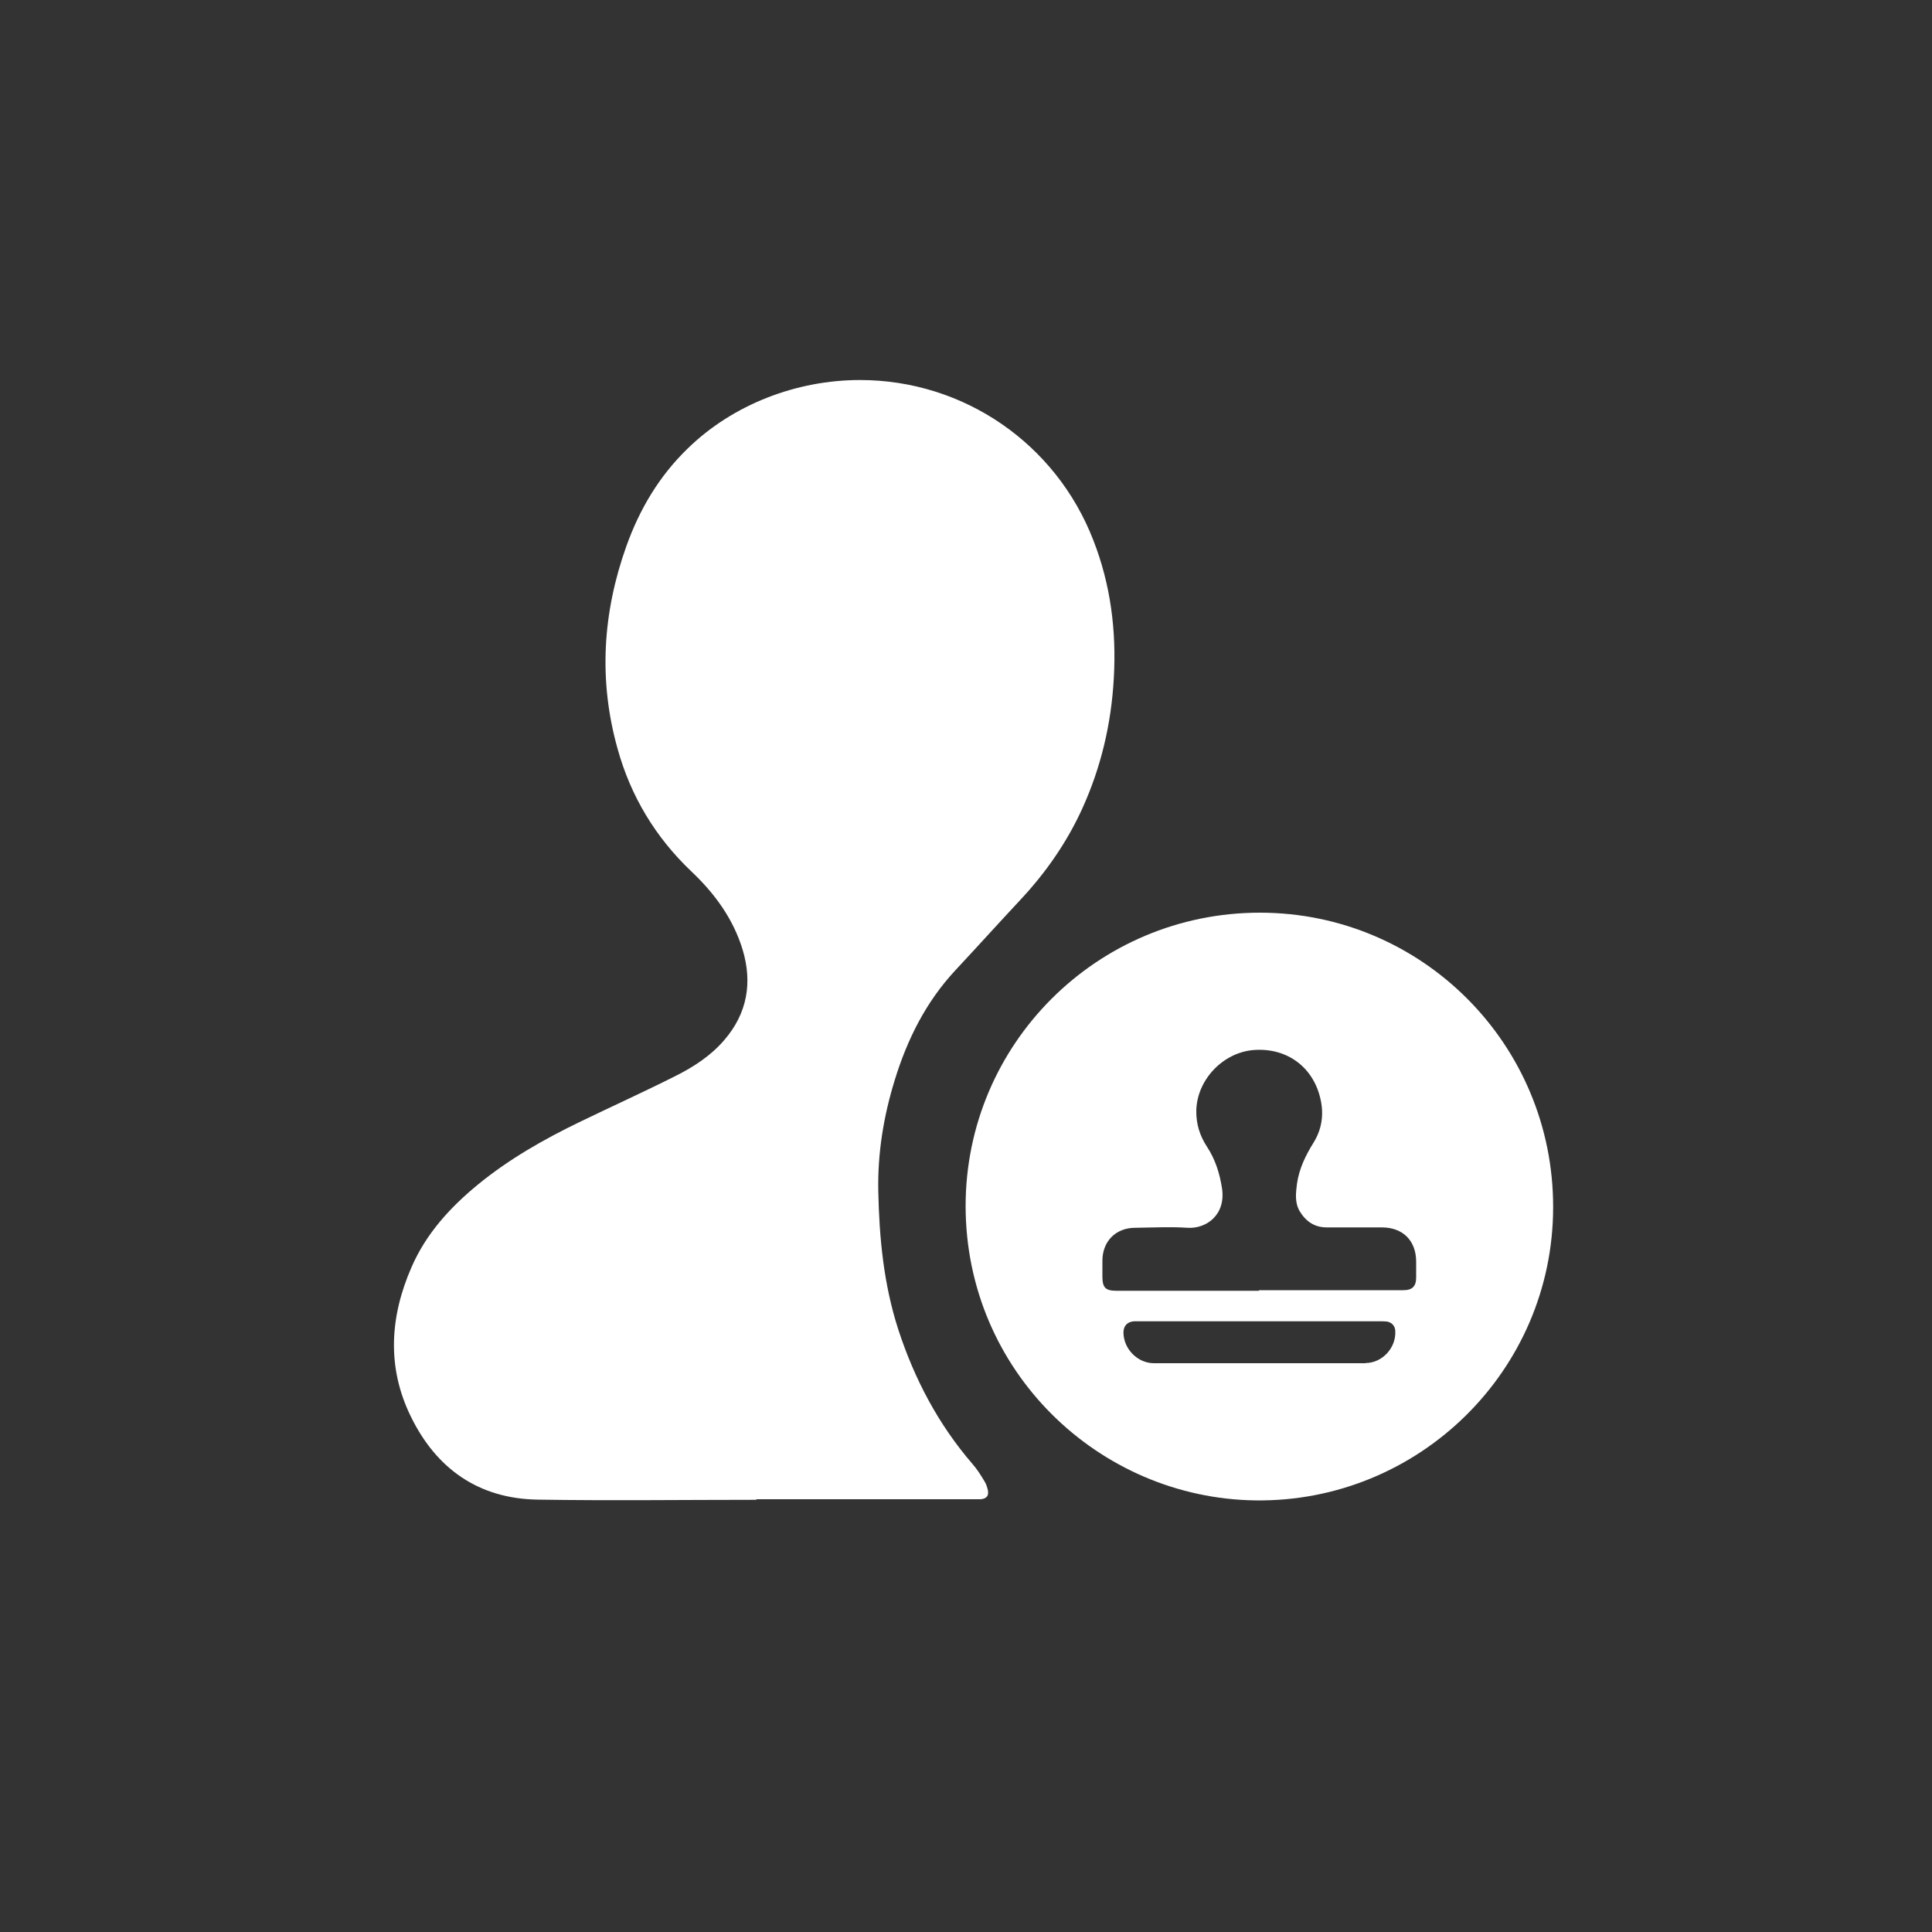 <?xml version="1.0" encoding="UTF-8"?><svg id="a" xmlns="http://www.w3.org/2000/svg" width="100" height="100" viewBox="0 0 100 100"><rect x="0" y="0" width="100" height="100" fill="#333333" stroke="none"/><path d="M50.95,76.66c-.18-.3-.38-.62-.61-.88-1.77-2.05-3.01-4.4-3.85-6.98-.75-2.33-.98-4.71-1.03-7.14-.04-1.96.27-3.87.85-5.75.65-2.12,1.62-4.06,3.15-5.7,1.12-1.2,2.22-2.42,3.35-3.63,1.31-1.4,2.4-2.96,3.2-4.71.98-2.15,1.51-4.41,1.64-6.76.14-2.45-.16-4.85-1.06-7.15-1.93-4.99-6.7-8.29-12.08-8.29-3.26,0-6.56,1.25-8.91,3.54-1.47,1.42-2.49,3.13-3.18,5.06-1.23,3.45-1.45,6.95-.45,10.5.68,2.45,1.96,4.57,3.81,6.33,1.2,1.13,2.17,2.45,2.66,4.06.51,1.71.24,3.28-.94,4.66-.7.82-1.59,1.4-2.55,1.88-1.63.82-3.31,1.58-4.96,2.38-1.86.9-3.65,1.92-5.25,3.23-1.45,1.19-2.69,2.55-3.44,4.28-1.12,2.56-1.29,5.18-.03,7.74,1.32,2.7,3.51,4.24,6.55,4.29,3.77.06,7.53.01,11.31.01h.02v-.03h11.63c.3-.04.41-.19.35-.48-.04-.16-.09-.32-.18-.46Z" fill="#fff"/><path d="M65.21,47.24c-8.42,0-15.23,6.8-15.23,15.19.01,8.53,6.89,15.12,15,15.23,8.43.11,15.41-6.7,15.41-15.18.01-8.43-6.79-15.24-15.18-15.24ZM70.68,70.56h-10.95c-.85,0-1.57-.74-1.58-1.58,0-.35.19-.56.54-.59h6.49s6.27,0,6.27,0c.11,0,.21,0,.31.01.27.03.46.23.46.51.04.86-.68,1.64-1.54,1.64ZM73.3,66.12c0,.46-.2.66-.66.66h-7.46s-.03.03-.03.03h-7.36c-.57,0-.73-.16-.73-.74v-.81c0-1.01.69-1.71,1.7-1.71.91-.01,1.81-.06,2.71,0,.97.06,1.99-.67,1.78-2.05-.12-.77-.35-1.5-.78-2.15-.37-.57-.56-1.17-.55-1.86.03-1.59,1.37-3.01,2.96-3.14,1.75-.14,3.15.91,3.49,2.64.15.76.03,1.49-.38,2.15-.41.66-.75,1.35-.86,2.14-.06.48-.12.96.14,1.41.32.53.77.84,1.4.84h2.85c1.09,0,1.78.68,1.78,1.78v.81Z" fill="#fff"/><polygon points="65.2 47.24 65.21 47.24 65.21 47.24 65.2 47.24" fill="#fff"/></svg>